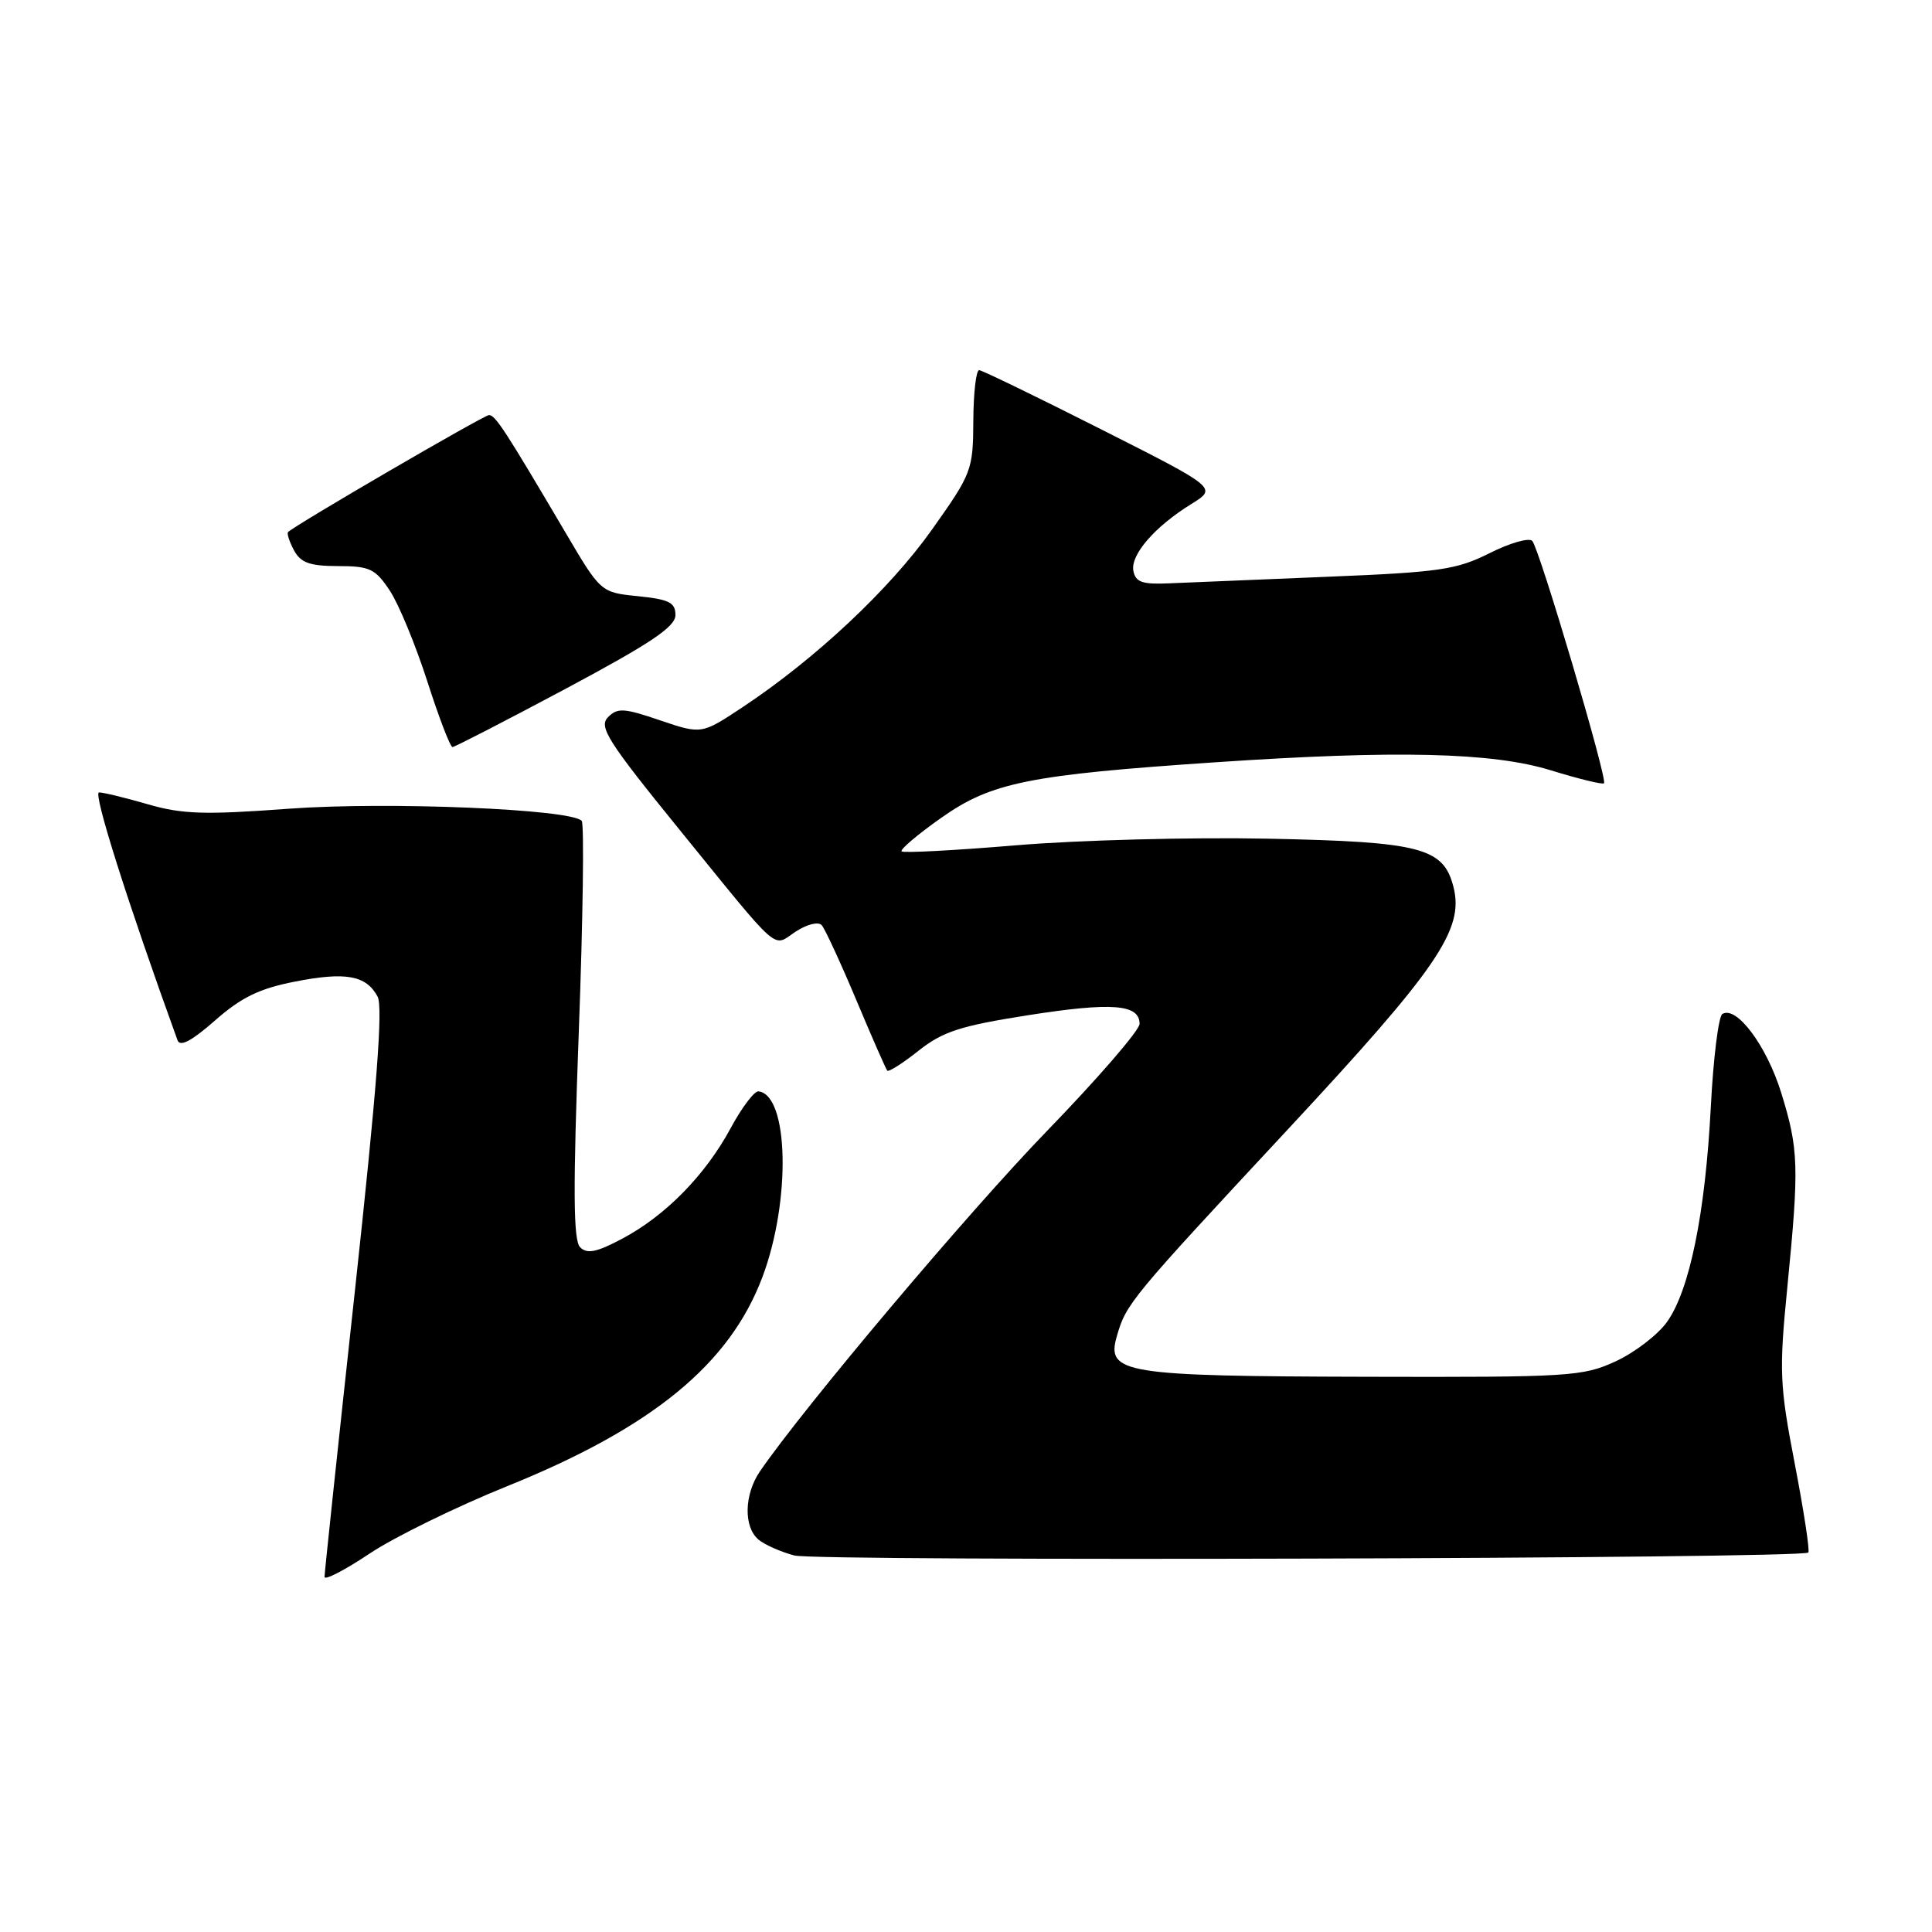 <?xml version="1.0" encoding="UTF-8" standalone="no"?>
<!DOCTYPE svg PUBLIC "-//W3C//DTD SVG 1.1//EN" "http://www.w3.org/Graphics/SVG/1.1/DTD/svg11.dtd" >
<svg xmlns="http://www.w3.org/2000/svg" xmlns:xlink="http://www.w3.org/1999/xlink" version="1.1" viewBox="0 0 256 256">
 <g >
 <path fill="currentColor"
d=" M 67.22 196.92 C 86.44 189.16 96.69 180.76 101.03 169.20 C 104.82 159.12 104.52 145.06 100.50 144.61 C 99.96 144.55 98.29 146.75 96.81 149.50 C 93.45 155.72 88.17 161.10 82.45 164.13 C 79.06 165.94 77.79 166.19 76.87 165.27 C 75.96 164.36 75.92 157.70 76.69 136.79 C 77.25 121.78 77.42 109.17 77.08 108.77 C 75.72 107.21 51.34 106.20 38.25 107.16 C 27.10 107.99 24.14 107.89 19.59 106.57 C 16.62 105.71 13.71 105.00 13.12 105.00 C 12.29 105.00 16.91 119.59 23.52 137.83 C 23.85 138.76 25.38 137.95 28.49 135.22 C 31.95 132.17 34.37 130.99 39.02 130.08 C 45.79 128.74 48.52 129.23 50.03 132.05 C 50.77 133.43 49.93 144.30 47.03 171.01 C 44.81 191.38 43.00 208.45 43.00 208.95 C 43.00 209.44 45.68 208.06 48.97 205.86 C 52.25 203.67 60.46 199.65 67.22 196.92 Z  M 239.61 205.72 C 239.83 205.51 239.02 200.23 237.82 193.98 C 235.80 183.49 235.73 181.72 236.83 170.57 C 238.41 154.52 238.34 152.31 236.02 144.80 C 234.09 138.56 230.09 133.21 228.22 134.36 C 227.71 134.68 227.02 140.24 226.69 146.72 C 225.95 160.82 223.89 170.94 220.89 175.16 C 219.68 176.86 216.62 179.21 214.09 180.38 C 209.74 182.39 208.03 182.50 181.00 182.43 C 148.84 182.35 146.57 181.98 147.98 177.08 C 149.22 172.74 149.70 172.16 170.72 149.57 C 190.50 128.31 194.01 123.17 192.60 117.56 C 191.29 112.32 188.30 111.54 168.05 111.13 C 157.85 110.92 142.84 111.32 134.71 112.00 C 126.57 112.68 119.71 113.05 119.47 112.81 C 119.23 112.57 121.61 110.55 124.77 108.33 C 131.37 103.68 136.39 102.67 161.00 101.01 C 185.06 99.38 197.78 99.69 205.49 102.07 C 209.18 103.21 212.35 103.98 212.54 103.79 C 213.04 103.29 203.97 72.67 203.03 71.67 C 202.60 71.22 200.05 71.95 197.37 73.30 C 193.01 75.49 190.76 75.82 176.00 76.42 C 166.93 76.79 157.48 77.18 155.02 77.29 C 151.38 77.46 150.48 77.16 150.18 75.66 C 149.76 73.53 153.00 69.78 157.88 66.77 C 161.29 64.66 161.29 64.66 145.89 56.88 C 137.43 52.60 130.16 49.08 129.75 49.05 C 129.34 49.02 128.99 52.04 128.97 55.75 C 128.94 62.30 128.77 62.73 123.48 70.19 C 117.88 78.08 108.09 87.27 98.42 93.69 C 92.96 97.31 92.96 97.31 87.47 95.45 C 82.67 93.81 81.81 93.76 80.56 95.04 C 79.31 96.31 80.52 98.22 89.99 109.88 C 103.69 126.74 102.29 125.51 105.44 123.44 C 106.97 122.45 108.44 122.09 108.89 122.60 C 109.32 123.10 111.38 127.55 113.46 132.50 C 115.54 137.45 117.39 141.67 117.57 141.87 C 117.76 142.07 119.63 140.88 121.72 139.22 C 124.93 136.68 127.26 135.93 136.23 134.52 C 147.34 132.78 151.00 133.06 151.00 135.67 C 151.00 136.51 145.48 142.89 138.74 149.85 C 128.37 160.55 106.54 186.44 100.69 194.97 C 98.60 198.04 98.51 202.34 100.51 204.01 C 101.33 204.69 103.47 205.64 105.26 206.11 C 108.33 206.91 238.79 206.54 239.61 205.72 Z  M 75.00 91.24 C 86.25 85.23 89.50 83.05 89.50 81.50 C 89.50 79.84 88.67 79.42 84.55 79.00 C 79.60 78.50 79.60 78.50 74.89 70.50 C 66.96 57.04 65.63 55.00 64.80 55.00 C 64.12 55.00 39.15 69.54 38.17 70.50 C 37.99 70.68 38.34 71.77 38.95 72.91 C 39.84 74.57 41.03 75.00 44.79 75.01 C 48.99 75.01 49.73 75.36 51.65 78.26 C 52.83 80.04 55.06 85.44 56.61 90.25 C 58.15 95.06 59.66 98.99 59.96 98.99 C 60.26 98.98 67.03 95.49 75.00 91.24 Z "/>
</g>
</svg>